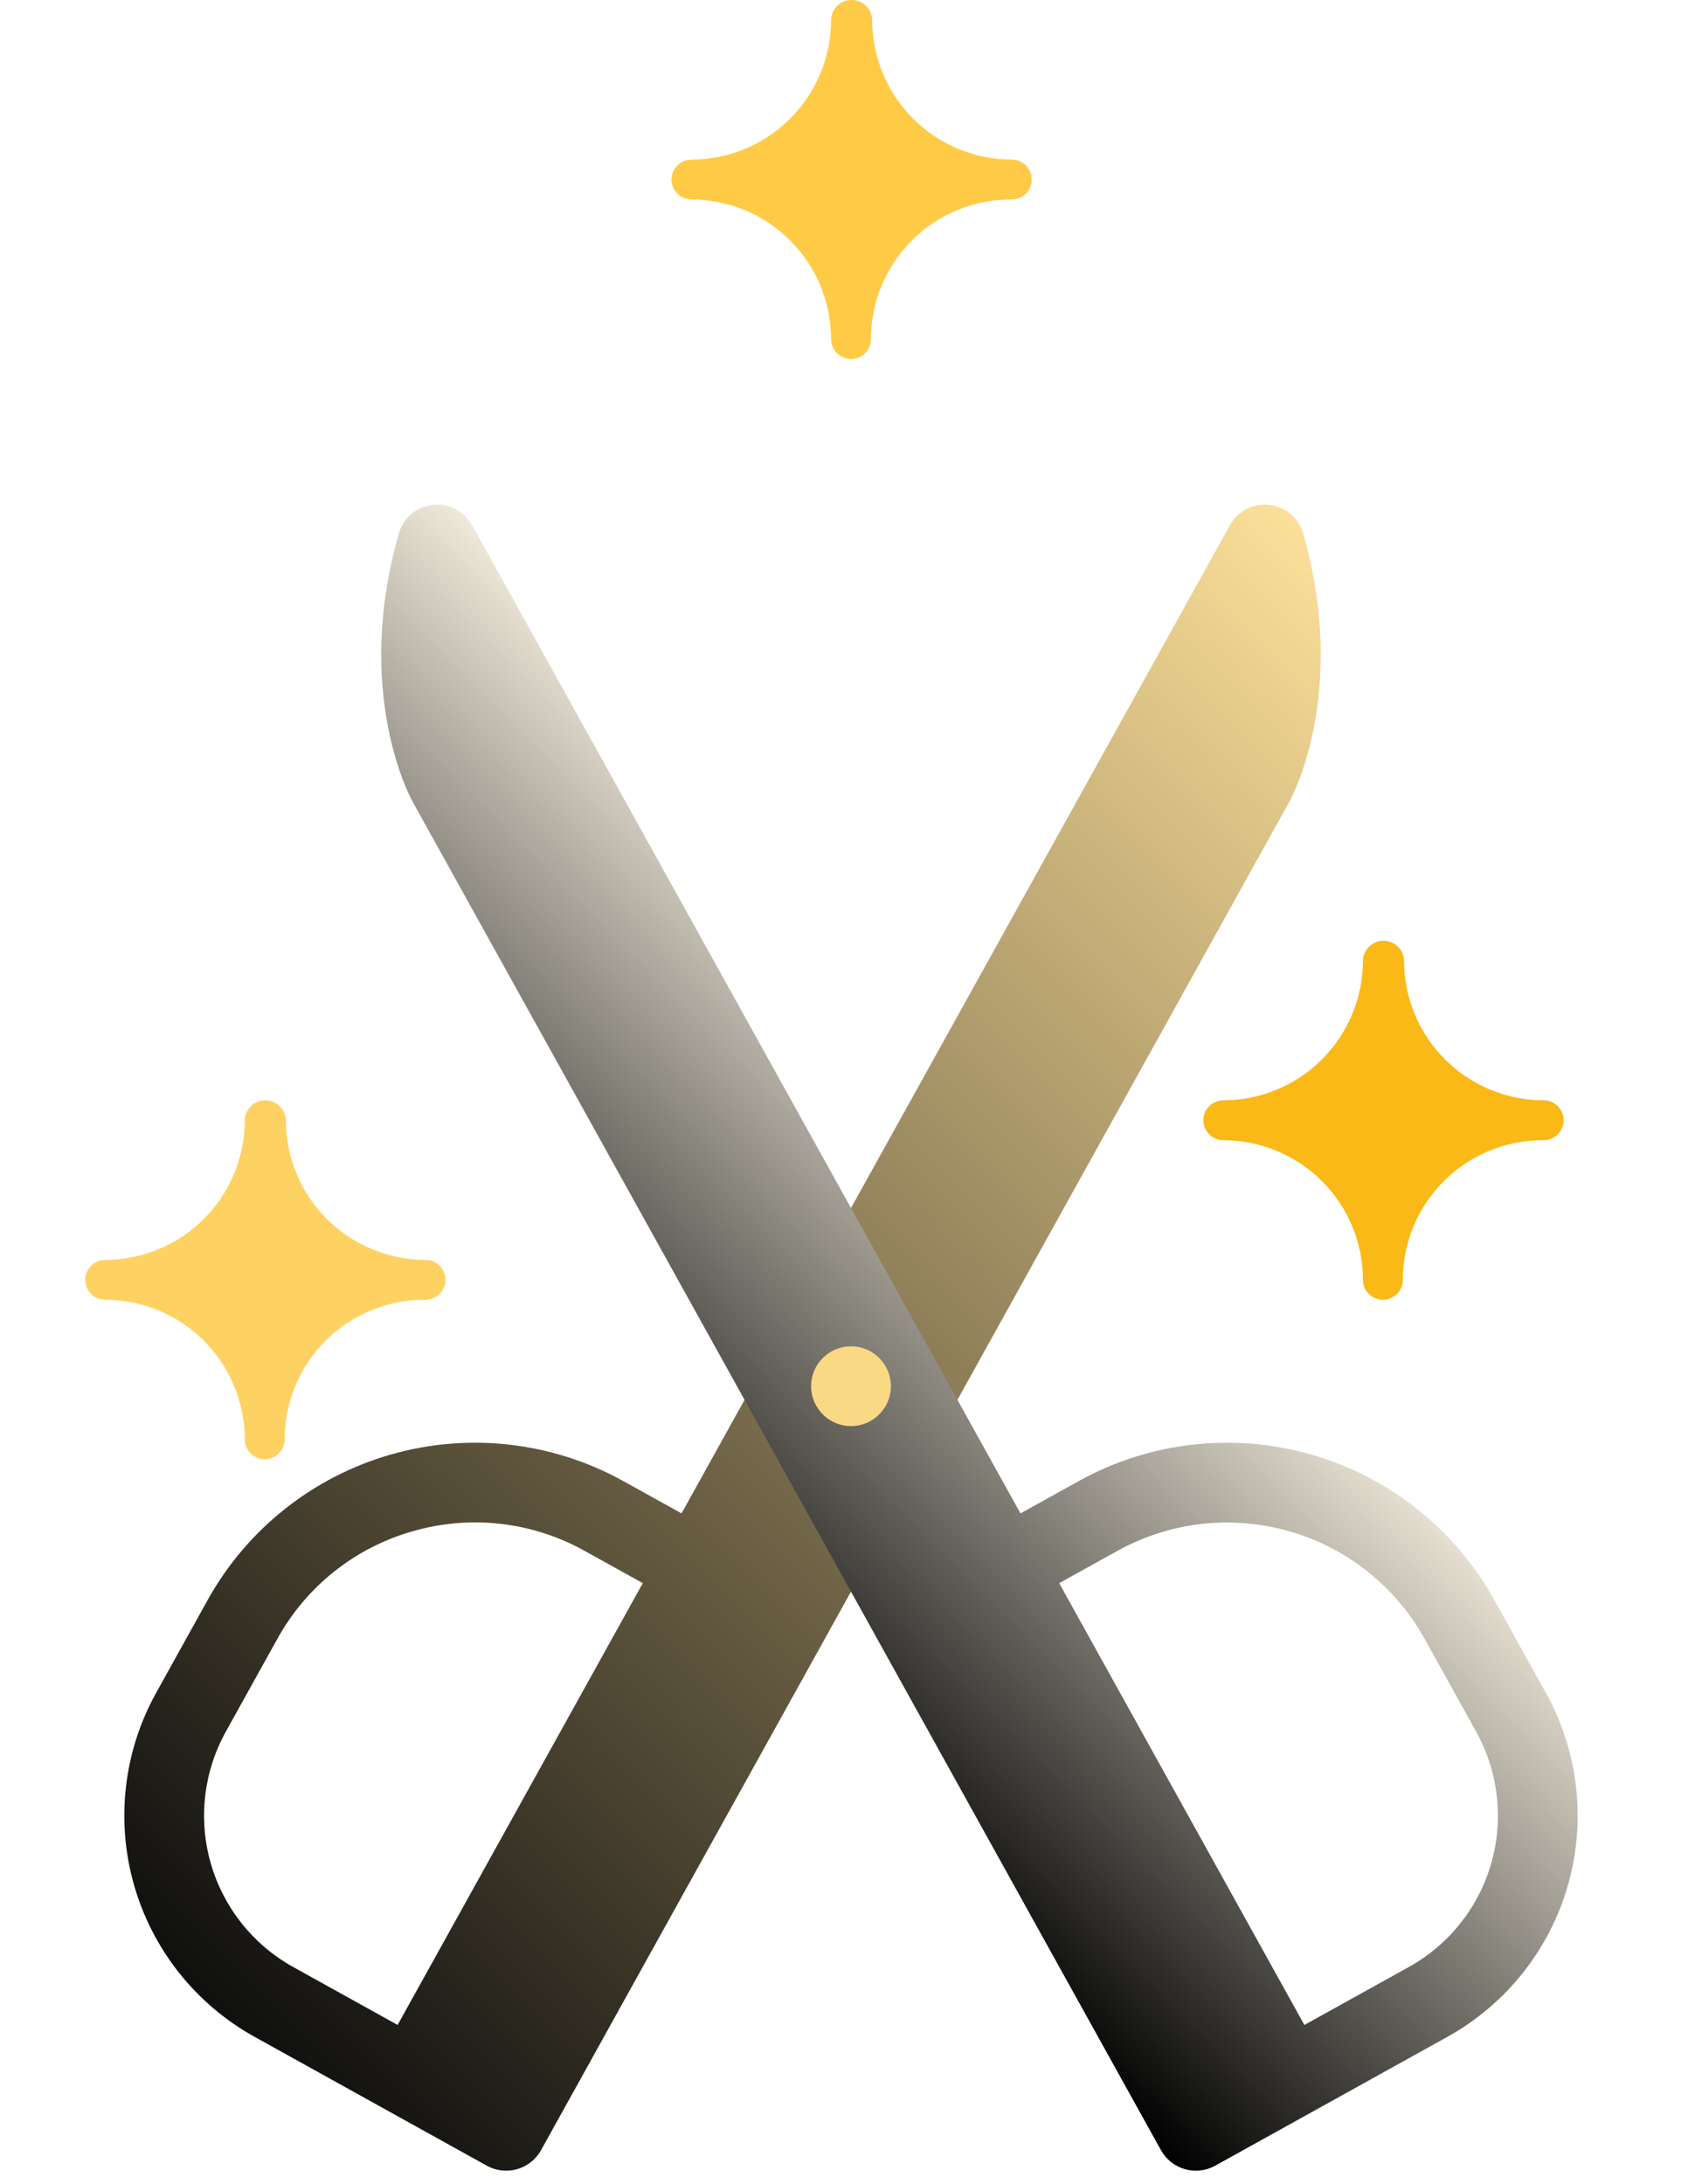 <svg width="512" height="657" viewBox="0 0 512 657" fill="none" xmlns="http://www.w3.org/2000/svg">
<g id="scissors (2) 1">
<g id="24-scrissor">
<g id="gradient">
<path id="left" d="M392.025 160.5C391.372 158.219 390.057 156.183 388.247 154.65C386.437 153.116 384.212 152.153 381.855 151.883C379.498 151.613 377.114 152.048 375.004 153.132C372.894 154.217 371.152 155.902 370 157.976L205.02 455.266L187.532 445.561C166.197 433.721 141.033 430.841 117.575 437.555C94.117 444.269 74.287 460.026 62.447 481.361L46.915 509.343C37.158 526.972 34.792 547.752 40.336 567.124C45.88 586.495 58.882 602.876 76.489 612.674L146.441 651.493C149.224 653.034 152.506 653.408 155.565 652.533C158.623 651.657 161.21 649.604 162.756 646.823L387.905 241.109C388.638 239.79 405.688 208.234 392.025 160.5V160.5ZM67.9 520.989L83.43 493.008C87.743 485.185 93.565 478.295 100.559 472.737C107.553 467.179 115.581 463.063 124.176 460.629C132.758 458.149 141.747 457.396 150.622 458.411C159.497 459.427 168.083 462.192 175.883 466.546L193.37 476.246L119.613 609.157L88.136 591.688C76.089 584.985 67.193 573.777 63.399 560.523C59.605 547.269 61.224 533.051 67.9 520.989Z" fill="url(#paint0_linear)"/>
<path id="right" d="M465.085 509.342L449.558 481.362C443.695 470.798 435.81 461.492 426.351 453.976C416.892 446.46 406.045 440.88 394.43 437.556C382.814 434.231 370.658 433.227 358.654 434.601C346.651 435.975 335.036 439.699 324.472 445.562L306.984 455.267L142 157.976C140.848 155.901 139.107 154.214 136.997 153.128C134.886 152.042 132.502 151.607 130.144 151.877C127.786 152.146 125.561 153.109 123.75 154.643C121.939 156.178 120.624 158.214 119.971 160.496C106.308 208.234 123.358 239.79 124.091 241.109L349.244 646.823C350.79 649.604 353.377 651.657 356.436 652.533C359.494 653.408 362.776 653.034 365.559 651.493L435.511 612.674C453.118 602.876 466.12 586.495 471.664 567.123C477.208 547.751 474.842 526.971 465.085 509.342V509.342ZM423.864 591.688L392.387 609.157L318.631 476.251L336.118 466.551C351.887 457.8 370.487 455.672 387.825 460.634C405.164 465.597 419.821 477.244 428.572 493.013L444.101 520.993C450.776 533.055 452.393 547.272 448.6 560.525C444.806 573.778 435.91 584.985 423.864 591.688V591.688Z" fill="url(#paint1_linear)"/>
<path id="Vector" d="M256 429C262.627 429 268 423.627 268 417C268 410.373 262.627 405 256 405C249.373 405 244 410.373 244 417C244 423.627 249.373 429 256 429Z" fill="#FAD985"/>
<g id="Group">
<path id="star3" d="M464.369 331C453.234 330.988 442.558 326.559 434.684 318.685C426.81 310.811 422.381 300.135 422.369 289C422.323 287.39 421.652 285.862 420.497 284.739C419.342 283.617 417.795 282.989 416.185 282.989C414.574 282.989 413.027 283.617 411.872 284.739C410.717 285.862 410.046 287.39 410 289C409.988 300.135 405.559 310.811 397.685 318.685C389.811 326.559 379.135 330.988 368 331C366.409 331 364.883 331.632 363.757 332.757C362.632 333.883 362 335.409 362 337C362 338.591 362.632 340.117 363.757 341.243C364.883 342.368 366.409 343 368 343C379.135 343.012 389.811 347.441 397.685 355.315C405.559 363.189 409.988 373.865 410 385C410 386.591 410.632 388.117 411.757 389.243C412.883 390.368 414.409 391 416 391C417.591 391 419.117 390.368 420.243 389.243C421.368 388.117 422 386.591 422 385C422.012 373.865 426.441 363.189 434.315 355.315C442.189 347.441 452.865 343.012 464 343H464.369C465.96 343 467.486 342.368 468.612 341.243C469.737 340.117 470.369 338.591 470.369 337C470.369 335.409 469.737 333.883 468.612 332.757C467.486 331.632 465.96 331 464.369 331Z" fill="#FAB916"/>
<path id="star1" d="M128 379C116.865 378.988 106.189 374.559 98.315 366.685C90.441 358.811 86.013 348.135 86 337C85.954 335.39 85.283 333.862 84.128 332.739C82.973 331.617 81.426 330.989 79.816 330.989C78.205 330.989 76.658 331.617 75.503 332.739C74.348 333.862 73.677 335.39 73.631 337C73.619 348.135 69.19 358.811 61.316 366.685C53.442 374.559 42.766 378.988 31.631 379C30.04 379 28.514 379.632 27.388 380.757C26.263 381.883 25.631 383.409 25.631 385C25.631 386.591 26.263 388.117 27.388 389.243C28.514 390.368 30.04 391 31.631 391C42.766 391.012 53.442 395.441 61.316 403.315C69.19 411.189 73.619 421.865 73.631 433C73.631 434.591 74.263 436.117 75.388 437.243C76.514 438.368 78.04 439 79.631 439C81.222 439 82.748 438.368 83.874 437.243C84.999 436.117 85.631 434.591 85.631 433C85.643 421.865 90.072 411.189 97.946 403.315C105.82 395.441 116.496 391.012 127.631 391H128C129.591 391 131.117 390.368 132.243 389.243C133.368 388.117 134 386.591 134 385C134 383.409 133.368 381.883 132.243 380.757C131.117 379.632 129.591 379 128 379V379Z" fill="#FED262"/>
<path id="star2" d="M304.369 48.011C293.234 47.999 282.558 43.57 274.684 35.696C266.81 27.822 262.381 17.146 262.369 6.011C262.323 4.401 261.652 2.873 260.497 1.75C259.342 0.628 257.795 0 256.185 0C254.574 0 253.027 0.628 251.872 1.75C250.717 2.873 250.046 4.401 250 6.011C249.988 17.146 245.559 27.822 237.685 35.696C229.811 43.57 219.135 47.999 208 48.011C206.409 48.011 204.883 48.643 203.757 49.769C202.632 50.894 202 52.42 202 54.011C202 55.602 202.632 57.129 203.757 58.254C204.883 59.379 206.409 60.011 208 60.011C219.135 60.024 229.811 64.453 237.685 72.326C245.559 80.2 249.988 90.876 250 102.011C250 103.602 250.632 105.129 251.757 106.254C252.883 107.379 254.409 108.011 256 108.011C257.591 108.011 259.117 107.379 260.243 106.254C261.368 105.129 262 103.602 262 102.011C262.012 90.876 266.441 80.2 274.315 72.326C282.189 64.453 292.865 60.024 304 60.011H304.369C305.96 60.011 307.486 59.379 308.612 58.254C309.737 57.129 310.369 55.602 310.369 54.011C310.369 52.42 309.737 50.894 308.612 49.769C307.486 48.643 305.96 48.011 304.369 48.011Z" fill="#FFCB47"/>
</g>
</g>
</g>
</g>
<defs>
<linearGradient id="paint0_linear" x1="64.217" y1="604.562" x2="451.22" y2="217.559" gradientUnits="userSpaceOnUse">
<stop stop-color="#0F0F0E"/>
<stop offset="1" stop-color="#FCDF99"/>
</linearGradient>
<linearGradient id="paint1_linear" x1="183.55" y1="481.792" x2="325.013" y2="340.329" gradientUnits="userSpaceOnUse">
<stop/>
<stop offset="1" stop-color="#EFE9DA"/>
</linearGradient>
</defs>
</svg>

